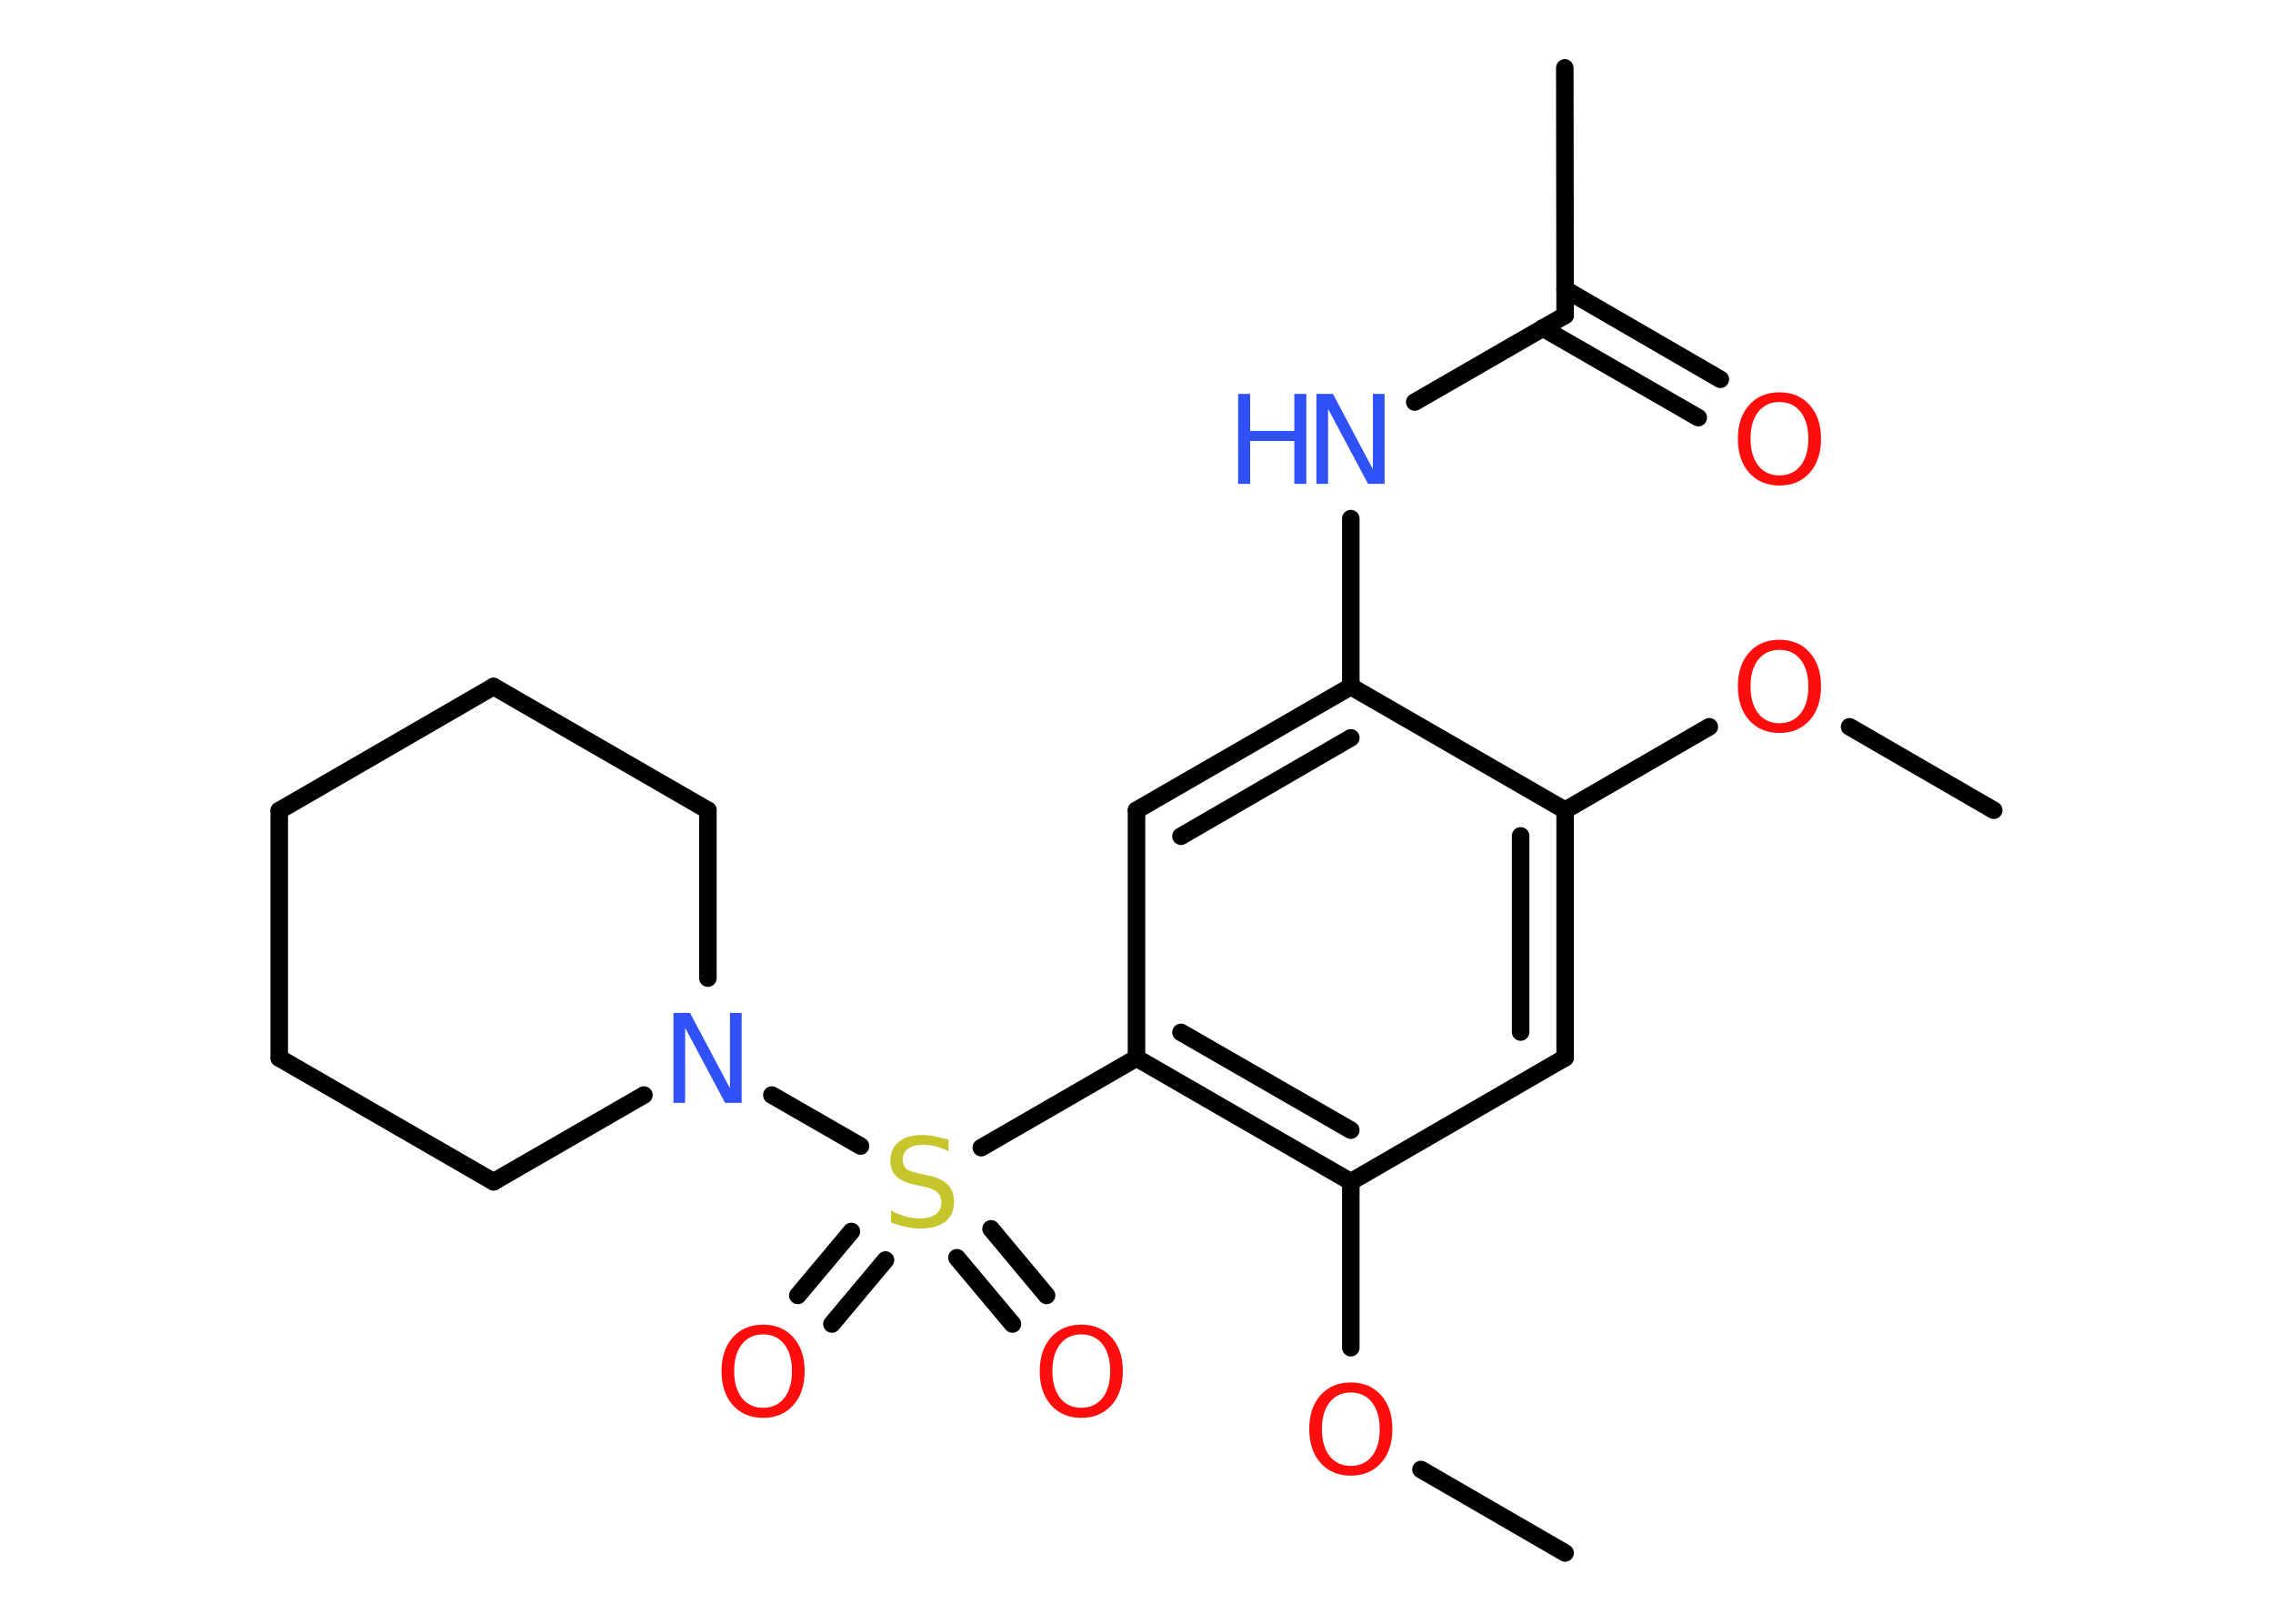 <?xml version='1.0' encoding='UTF-8'?>
<!DOCTYPE svg PUBLIC "-//W3C//DTD SVG 1.1//EN" "http://www.w3.org/Graphics/SVG/1.1/DTD/svg11.dtd">
<svg version='1.2' xmlns='http://www.w3.org/2000/svg' xmlns:xlink='http://www.w3.org/1999/xlink' width='70.0mm' height='50.0mm' viewBox='0 0 70.0 50.0'>
  <desc>Generated by the Chemistry Development Kit (http://github.com/cdk)</desc>
  <g stroke-linecap='round' stroke-linejoin='round' stroke='#000000' stroke-width='.54' fill='#FF0D0D'>
    <rect x='.0' y='.0' width='70.0' height='50.0' fill='#FFFFFF' stroke='none'/>
    <g id='mol1' class='mol'>
      <line id='mol1bnd1' class='bond' x1='61.4' y1='24.95' x2='56.96' y2='22.38'/>
      <line id='mol1bnd2' class='bond' x1='52.64' y1='22.38' x2='48.2' y2='24.95'/>
      <g id='mol1bnd3' class='bond'>
        <line x1='48.2' y1='32.57' x2='48.2' y2='24.95'/>
        <line x1='46.83' y1='31.78' x2='46.83' y2='25.74'/>
      </g>
      <line id='mol1bnd4' class='bond' x1='48.2' y1='32.57' x2='41.6' y2='36.39'/>
      <line id='mol1bnd5' class='bond' x1='41.6' y1='36.39' x2='41.6' y2='41.5'/>
      <line id='mol1bnd6' class='bond' x1='43.76' y1='45.25' x2='48.2' y2='47.82'/>
      <g id='mol1bnd7' class='bond'>
        <line x1='35.0' y1='32.58' x2='41.6' y2='36.39'/>
        <line x1='36.37' y1='31.79' x2='41.6' y2='34.8'/>
      </g>
      <line id='mol1bnd8' class='bond' x1='35.0' y1='32.58' x2='30.22' y2='35.34'/>
      <g id='mol1bnd9' class='bond'>
        <line x1='27.27' y1='38.8' x2='25.62' y2='40.77'/>
        <line x1='26.22' y1='37.92' x2='24.57' y2='39.89'/>
      </g>
      <g id='mol1bnd10' class='bond'>
        <line x1='30.52' y1='37.84' x2='32.23' y2='39.89'/>
        <line x1='29.47' y1='38.73' x2='31.18' y2='40.77'/>
      </g>
      <line id='mol1bnd11' class='bond' x1='26.5' y1='35.29' x2='23.77' y2='33.72'/>
      <line id='mol1bnd12' class='bond' x1='19.83' y1='33.72' x2='15.2' y2='36.39'/>
      <line id='mol1bnd13' class='bond' x1='15.2' y1='36.39' x2='8.6' y2='32.58'/>
      <line id='mol1bnd14' class='bond' x1='8.6' y1='32.58' x2='8.6' y2='24.96'/>
      <line id='mol1bnd15' class='bond' x1='8.6' y1='24.96' x2='15.2' y2='21.14'/>
      <line id='mol1bnd16' class='bond' x1='15.2' y1='21.14' x2='21.8' y2='24.95'/>
      <line id='mol1bnd17' class='bond' x1='21.8' y1='30.12' x2='21.8' y2='24.95'/>
      <line id='mol1bnd18' class='bond' x1='35.0' y1='32.58' x2='35.0' y2='24.95'/>
      <g id='mol1bnd19' class='bond'>
        <line x1='41.6' y1='21.14' x2='35.0' y2='24.95'/>
        <line x1='41.6' y1='22.72' x2='36.37' y2='25.75'/>
      </g>
      <line id='mol1bnd20' class='bond' x1='48.2' y1='24.95' x2='41.6' y2='21.14'/>
      <line id='mol1bnd21' class='bond' x1='41.6' y1='21.14' x2='41.6' y2='15.97'/>
      <line id='mol1bnd22' class='bond' x1='43.57' y1='12.38' x2='48.2' y2='9.71'/>
      <line id='mol1bnd23' class='bond' x1='48.2' y1='9.71' x2='48.19' y2='2.09'/>
      <g id='mol1bnd24' class='bond'>
        <line x1='48.2' y1='8.91' x2='52.98' y2='11.68'/>
        <line x1='47.51' y1='10.1' x2='52.3' y2='12.86'/>
      </g>
      <path id='mol1atm2' class='atom' d='M54.8 20.01q-.41 .0 -.65 .3q-.24 .3 -.24 .83q.0 .52 .24 .83q.24 .3 .65 .3q.41 .0 .65 -.3q.24 -.3 .24 -.83q.0 -.52 -.24 -.83q-.24 -.3 -.65 -.3zM54.8 19.7q.58 .0 .93 .39q.35 .39 .35 1.04q.0 .66 -.35 1.05q-.35 .39 -.93 .39q-.58 .0 -.93 -.39q-.35 -.39 -.35 -1.05q.0 -.65 .35 -1.04q.35 -.39 .93 -.39z' stroke='none'/>
      <path id='mol1atm6' class='atom' d='M41.6 42.88q-.41 .0 -.65 .3q-.24 .3 -.24 .83q.0 .52 .24 .83q.24 .3 .65 .3q.41 .0 .65 -.3q.24 -.3 .24 -.83q.0 -.52 -.24 -.83q-.24 -.3 -.65 -.3zM41.6 42.57q.58 .0 .93 .39q.35 .39 .35 1.04q.0 .66 -.35 1.05q-.35 .39 -.93 .39q-.58 .0 -.93 -.39q-.35 -.39 -.35 -1.05q.0 -.65 .35 -1.04q.35 -.39 .93 -.39z' stroke='none'/>
      <path id='mol1atm9' class='atom' d='M29.21 35.09v.36q-.21 -.1 -.4 -.15q-.19 -.05 -.37 -.05q-.31 .0 -.47 .12q-.17 .12 -.17 .34q.0 .18 .11 .28q.11 .09 .42 .15l.23 .05q.42 .08 .62 .28q.2 .2 .2 .54q.0 .4 -.27 .61q-.27 .21 -.79 .21q-.2 .0 -.42 -.05q-.22 -.05 -.46 -.13v-.38q.23 .13 .45 .19q.22 .06 .43 .06q.32 .0 .5 -.13q.17 -.13 .17 -.36q.0 -.21 -.13 -.32q-.13 -.11 -.41 -.17l-.23 -.05q-.42 -.08 -.61 -.26q-.19 -.18 -.19 -.49q.0 -.37 .26 -.58q.26 -.21 .71 -.21q.19 .0 .39 .04q.2 .04 .41 .1z' stroke='none' fill='#C6C62C'/>
      <path id='mol1atm10' class='atom' d='M23.5 41.09q-.41 .0 -.65 .3q-.24 .3 -.24 .83q.0 .52 .24 .83q.24 .3 .65 .3q.41 .0 .65 -.3q.24 -.3 .24 -.83q.0 -.52 -.24 -.83q-.24 -.3 -.65 -.3zM23.5 40.79q.58 .0 .93 .39q.35 .39 .35 1.04q.0 .66 -.35 1.05q-.35 .39 -.93 .39q-.58 .0 -.93 -.39q-.35 -.39 -.35 -1.05q.0 -.65 .35 -1.04q.35 -.39 .93 -.39z' stroke='none'/>
      <path id='mol1atm11' class='atom' d='M33.3 41.09q-.41 .0 -.65 .3q-.24 .3 -.24 .83q.0 .52 .24 .83q.24 .3 .65 .3q.41 .0 .65 -.3q.24 -.3 .24 -.83q.0 -.52 -.24 -.83q-.24 -.3 -.65 -.3zM33.3 40.79q.58 .0 .93 .39q.35 .39 .35 1.04q.0 .66 -.35 1.05q-.35 .39 -.93 .39q-.58 .0 -.93 -.39q-.35 -.39 -.35 -1.05q.0 -.65 .35 -1.04q.35 -.39 .93 -.39z' stroke='none'/>
      <path id='mol1atm12' class='atom' d='M20.75 31.19h.5l1.23 2.32v-2.32h.36v2.77h-.51l-1.23 -2.31v2.31h-.36v-2.77z' stroke='none' fill='#3050F8'/>
      <g id='mol1atm20' class='atom'>
        <path d='M40.55 12.13h.5l1.23 2.32v-2.32h.36v2.77h-.51l-1.23 -2.31v2.31h-.36v-2.77z' stroke='none' fill='#3050F8'/>
        <path d='M38.13 12.13h.37v1.14h1.36v-1.14h.37v2.77h-.37v-1.32h-1.36v1.32h-.37v-2.77z' stroke='none' fill='#3050F8'/>
      </g>
      <path id='mol1atm23' class='atom' d='M54.8 12.38q-.41 .0 -.65 .3q-.24 .3 -.24 .83q.0 .52 .24 .83q.24 .3 .65 .3q.41 .0 .65 -.3q.24 -.3 .24 -.83q.0 -.52 -.24 -.83q-.24 -.3 -.65 -.3zM54.8 12.08q.58 .0 .93 .39q.35 .39 .35 1.04q.0 .66 -.35 1.05q-.35 .39 -.93 .39q-.58 .0 -.93 -.39q-.35 -.39 -.35 -1.05q.0 -.65 .35 -1.04q.35 -.39 .93 -.39z' stroke='none'/>
    </g>
  </g>
</svg>
